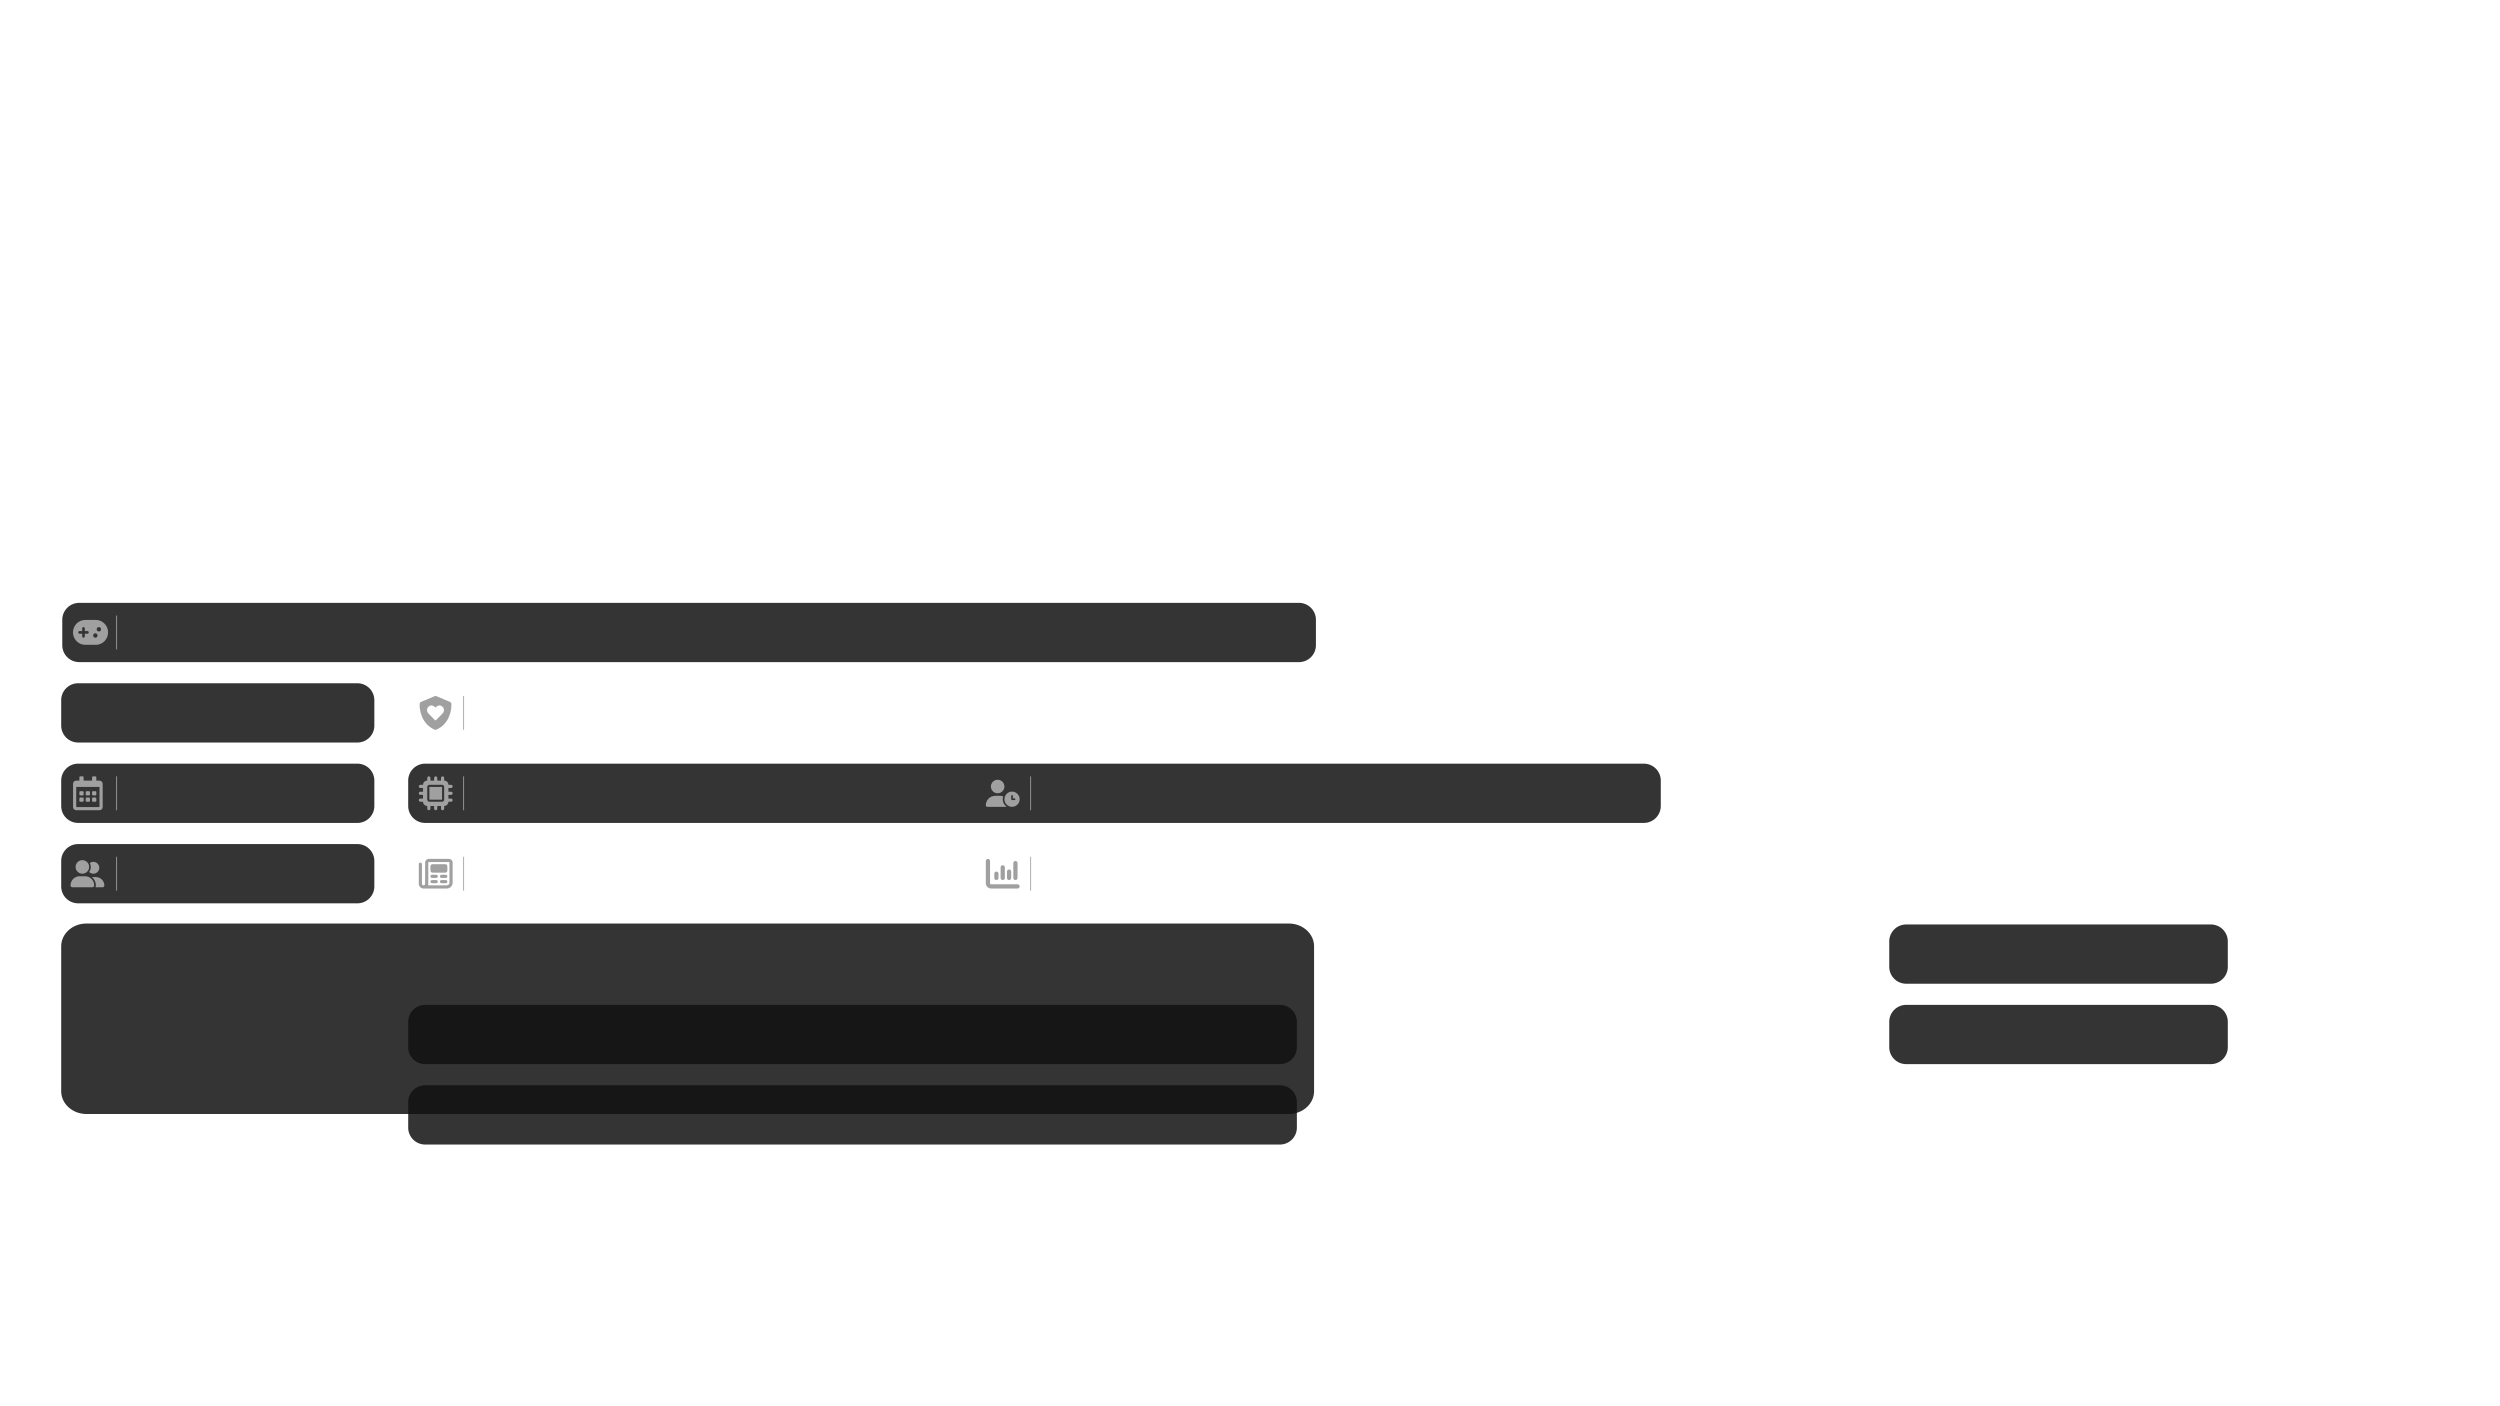 <?xml version="1.0" encoding="UTF-8"?>
<svg width="1920" height="1080" xmlns="http://www.w3.org/2000/svg">
  <defs>
    <filter id="shadow" x="-50%" y="-50%" width="200%" height="200%">
      <feDropShadow dx="0" dy="0" stdDeviation="10" flood-color="black" flood-opacity="0.7"/>
    </filter>
  </defs>
  <g transform="translate(47 463) scale(0.65 0.65)">
    <g  filter="url(#shadow)"
    fill="#111111"
    fill-opacity="0.85">
      <path
     id="rect-game-name"
     width="1479.963"
     height="70"
     x="1.27"
     y="0"
     d="m 21.27,0 h 1439.963 a 20,20 45 0 1 20,20 v 30 a 20,20 135 0 1 -20,20 H 21.27 A 20,20 45 0 1 1.27,50 V 20 a 20,20 135 0 1 20,-20 z" />
      <path
     id="rect-rating"
     width="370"
     height="70"
     x="-12.687"
     y="-136.413"
     d="M 7.313,-136.413 H 337.313 a 20,20 45 0 1 20,20 v 30 a 20,20 135 0 1 -20,20 H 7.313 a 20,20 45 0 1 -20,-20 V -116.413 a 20,20 135 0 1 20,-20 z"
     transform="translate(12.687,231.413)" />
      <path
     id="rect-players"
     width="370"
     height="70"
     x="-12.687"
     y="-136.413"
     d="M 7.313,-136.413 H 337.313 a 20,20 45 0 1 20,20 v 30 a 20,20 135 0 1 -20,20 H 7.313 a 20,20 45 0 1 -20,-20 V -116.413 a 20,20 135 0 1 20,-20 z"
     transform="translate(12.687,421.413)" />
      <path
     id="rect-calendar"
     width="370"
     height="70"
     x="-12.687"
     y="-136.413"
     d="M 7.313,-136.413 H 337.313 a 20,20 45 0 1 20,20 v 30 a 20,20 135 0 1 -20,20 H 7.313 a 20,20 45 0 1 -20,-20 V -116.413 a 20,20 135 0 1 20,-20 z"
     transform="translate(12.687,326.413)" />
      <path
     id="rect-heart-shield"
     width="1069.97"
     height="70"
     x="410"
     y="95"
     d="m 430,95 h 1029.97 a 20,20 45 0 1 20,20 v 30 a 20,20 135 0 1 -20,20 H 430 a 20,20 45 0 1 -20,-20 v -30 a 20,20 135 0 1 20,-20 z" />
      <path
     id="rect-publisher"
     width="640"
     height="70"
     x="410"
     y="285"
     d="m 430,285 h 600 a 20,20 45 0 1 20,20 v 30 a 20,20 135 0 1 -20,20 H 430 a 20,20 45 0 1 -20,-20 v -30 a 20,20 135 0 1 20,-20 z" />
      <path
     id="rect-chipset"
     width="640"
     height="70"
     x="410"
     y="285"
     d="m 430,285 h 600 a 20,20 45 0 1 20,20 v 30 a 20,20 135 0 1 -20,20 H 430 a 20,20 45 0 1 -20,-20 v -30 a 20,20 135 0 1 20,-20 z"
     transform="translate(0,-95)" />
      <path
     id="rect-last-played"
     width="400"
     height="70"
     x="1079.962"
     y="190"
     d="m 1099.962,190 h 360 a 20,20 45 0 1 20,20 v 30 a 20,20 135 0 1 -20,20 h -360 a 20,20 45 0 1 -20,-20 v -30 a 20,20 135 0 1 20,-20 z" />
      <path
     id="rect-stats"
     width="400"
     height="70"
     x="1079.962"
     y="190"
     d="m 1099.962,190 h 360 a 20,20 45 0 1 20,20 v 30 a 20,20 135 0 1 -20,20 h -360 a 20,20 45 0 1 -20,-20 v -30 a 20,20 135 0 1 20,-20 z"
     transform="translate(0,95)" />
      <path
     id="rect-description"
     width="1487.754"
     height="250.595"
     x="-1.216"
     y="725.022"
     transform="matrix(0.995,0,0,0.898,1.21,-272.187)"
     d="M 28.784,725.022 H 1456.538 a 30,30 45 0 1 30,30 V 945.616 a 30,30 135 0 1 -30,30 H 28.784 a 30,30 45 0 1 -30,-30 V 755.022 a 30,30 135 0 1 30,-30 z" />
    </g>
    <rect
     x="65"
     y="205"
     width="1"
     height="40"
     fill="#a0a0a0"
          id="separator-calendar" />
    <rect
     x="65"
     y="15"
     width="1"
     height="40"
     fill="#a0a0a0"
       id="separator-game-name" />
    <rect
     x="65"
     y="300"
     width="1"
     height="40"

     fill="#a0a0a0"
         id="separator-players" />
    <rect
     x="475"
     y="110"
     width="1"
     height="40"

     fill="#a0a0a0"
     id="separator-heart-shield" />
    <rect
     x="475"
     y="205"
     width="1"
     height="40"

     fill="#a0a0a0"
      id="separator-chipset" />
    <rect
     x="475"
     y="300"
     width="1"
     height="40"
     fill="#a0a0a0"
     id="separator-publisher" />
    <rect
     x="1144.962"
     y="205"
     width="1"
     height="40"
     fill="#a0a0a0"
     id="separator-last-played" />
    <rect
     x="1144.962"
     y="300"
     width="1"
     height="40"
     fill="#a0a0a0"
    id="separator-stats" />
    <path
      id="icon-calendar"
     d="m 25.564,227.5 h -3.128 c -0.516,-0.002 -0.934,-0.42 -0.936,-0.936 v -3.128 c 0.002,-0.516 0.42,-0.934 0.936,-0.936 h 3.124 c 0.516,0.002 0.934,0.42 0.936,0.936 v 3.124 c 0,0.516 -0.416,0.936 -0.932,0.94 z M 34,226.564 v -3.128 c -0.002,-0.516 -0.42,-0.934 -0.936,-0.936 h -3.128 c -0.516,0.002 -0.934,0.42 -0.936,0.936 v 3.124 c 0.002,0.516 0.42,0.934 0.936,0.936 h 3.124 c 0.516,0 0.936,-0.416 0.94,-0.932 z m 7.5,0 v -3.128 c -0.002,-0.516 -0.42,-0.934 -0.936,-0.936 h -3.128 c -0.516,0.002 -0.934,0.42 -0.936,0.936 v 3.124 c 0.002,0.516 0.42,0.934 0.936,0.936 h 3.124 c 0.516,0 0.936,-0.416 0.94,-0.932 z m -7.5,7.5 v -3.128 C 33.998,230.42 33.58,230.002 33.064,230 h -3.128 c -0.516,0.002 -0.934,0.42 -0.936,0.936 v 3.124 c 0.002,0.516 0.42,0.934 0.936,0.936 h 3.124 c 0.516,0 0.936,-0.416 0.94,-0.932 z m -7.5,0 v -3.128 C 26.498,230.42 26.08,230.002 25.564,230 h -3.128 c -0.516,0.002 -0.934,0.42 -0.936,0.936 v 3.124 c 0.002,0.516 0.42,0.934 0.936,0.936 h 3.124 c 0.516,0 0.936,-0.416 0.94,-0.932 z m 15,0 v -3.128 C 41.498,230.42 41.08,230.002 40.564,230 h -3.128 c -0.516,0.002 -0.934,0.42 -0.936,0.936 v 3.124 c 0.002,0.516 0.42,0.934 0.936,0.936 h 3.124 c 0.516,0 0.936,-0.416 0.94,-0.932 z M 49,213.752 v 27.5 c -0.002,2.07 -1.678,3.746 -3.748,3.748 h -27.5 c -2.07,0 -3.75,-1.678 -3.752,-3.748 v -27.5 c 0,-0.996 0.396,-1.95 1.098,-2.654 0.704,-0.702 1.658,-1.098 2.654,-1.098 h 3.752 v -4.064 c 0.002,-0.514 0.418,-0.932 0.932,-0.936 h 3.124 c 0.516,0.002 0.934,0.42 0.936,0.936 V 210 h 10 v -4.064 C 36.498,205.418 36.918,205 37.436,205 h 3.124 c 0.516,0.002 0.934,0.42 0.936,0.936 V 210 h 3.752 c 0.996,0 1.95,0.396 2.654,1.098 0.702,0.704 1.098,1.658 1.098,2.654 z M 45.252,240.78 V 217.5 h -27.5 v 23.28 c 0.002,0.258 0.21,0.466 0.468,0.468 H 44.8 c 0.252,-0.01 0.45,-0.216 0.452,-0.468 z"
     fill="#a0a0a0"
     fill-rule="nonzero"
   />
    <path
     id="icon-players"
     d="m 25,320 c 4.42,0 8,-3.58 8,-8 0,-4.42 -3.58,-8 -8,-8 -4.42,0 -8,3.58 -8,8 0,4.42 3.58,8 8,8 z m 3.168,3 H 21.832 C 15.848,323 11,327.852 11,333.832 c 0,1.2 0.972,2.168 2.168,2.168 H 36.832 C 38.032,336 39,335.032 39,333.832 39,327.852 34.152,323 28.168,323 Z m 12.776,1 h -4.616 c 2.872,2.356 4.672,5.88 4.672,9.832 0,0.8 -0.236,1.536 -0.624,2.168 H 49 c 1.108,0 2,-0.9 2,-2.056 C 51,328.472 46.528,324 40.944,324 Z M 38,320 c 3.872,0 7,-3.128 7,-7 0,-3.868 -3.128,-7 -7,-7 -1.568,0 -3.004,0.536 -4.168,1.408 0.72,1.384 1.168,2.932 1.168,4.592 0,2.22 -0.748,4.26 -1.972,5.92 1.264,1.28 3.024,2.08 4.972,2.08 z"
   fill="#a0a0a0"
     fill-rule="nonzero"     />
    <path
    id="icon-heart-shield"
     d="m 442.271,110 c 0.438,-0.004 0.86,0.108 1.234,0.318 l 15.97,6.756 c 0.874,0.37 1.46,1.138 1.514,2.152 0.446,7.462 -2.28,23.734 -17.452,30.438 -0.382,0.218 -0.89,0.344 -1.266,0.336 -0.452,0.008 -0.89,-0.118 -1.344,-0.336 -15.1,-6.704 -17.822,-22.976 -17.384,-30.438 0.056,-1.014 0.646,-1.782 1.522,-2.152 l 15.964,-6.756 c 0.376,-0.21 0.806,-0.322 1.242,-0.318 z m 0.766,28.39 7.664,-7.796 c 2.188,-2.258 2.054,-6.016 -0.476,-8.132 -2.056,-1.852 -5.204,-1.508 -7.188,0.546 l -0.758,0.75 -0.82,-0.75 c -1.914,-2.054 -5.132,-2.398 -7.258,-0.546 -2.46,2.116 -2.594,5.874 -0.406,8.132 l 7.532,7.796 c 0.546,0.478 1.296,0.478 1.71,0 z"
       fill="#a0a0a0"
     fill-rule="nonzero"
     />
    <path
    id="icon-chipset"
     d="m 436.25,206.876 c 0,-1.04 -0.836,-1.876 -1.874,-1.876 -1.04,0 -1.876,0.836 -1.876,1.876 V 210 c -2.758,0 -5,2.242 -5,5 h -3.124 c -1.04,0 -1.876,0.836 -1.876,1.876 0,1.038 0.836,1.874 1.876,1.874 h 3.124 v 4.376 h -3.124 c -1.04,0 -1.876,0.834 -1.876,1.874 0,1.04 0.836,1.876 1.876,1.876 h 3.124 v 4.374 h -3.124 c -1.04,0 -1.876,0.836 -1.876,1.876 0,1.038 0.836,1.874 1.876,1.874 h 3.124 c 0,2.758 2.242,5 5,5 v 3.126 c 0,1.038 0.836,1.874 1.876,1.874 1.038,0 1.874,-0.836 1.874,-1.874 V 240 h 4.376 v 3.126 c 0,1.038 0.834,1.874 1.874,1.874 1.04,0 1.876,-0.836 1.876,-1.874 V 240 h 4.374 v 3.126 c 0,1.038 0.836,1.874 1.876,1.874 1.038,0 1.874,-0.836 1.874,-1.874 V 240 c 2.758,0 5,-2.242 5,-5 h 3.126 c 1.038,0 1.874,-0.836 1.874,-1.874 0,-1.04 -0.836,-1.876 -1.874,-1.876 H 457.5 v -4.374 h 3.126 c 1.038,0 1.874,-0.836 1.874,-1.876 0,-1.04 -0.836,-1.874 -1.874,-1.874 H 457.5 v -4.376 h 3.126 c 1.038,0 1.874,-0.836 1.874,-1.874 0,-1.04 -0.836,-1.876 -1.874,-1.876 H 457.5 c 0,-2.758 -2.242,-5 -5,-5 v -3.124 c 0,-1.04 -0.836,-1.876 -1.874,-1.876 -1.04,0 -1.876,0.836 -1.876,1.876 V 210 h -4.374 v -3.124 c 0,-1.04 -0.836,-1.876 -1.876,-1.876 -1.04,0 -1.874,0.836 -1.874,1.876 V 210 H 436.25 Z M 435,215 h 15 c 1.382,0 2.5,1.118 2.5,2.5 v 15 c 0,1.382 -1.118,2.5 -2.5,2.5 h -15 c -1.382,0 -2.5,-1.118 -2.5,-2.5 v -15 c 0,-1.382 1.118,-2.5 2.5,-2.5 z m 15,2.5 h -15 v 15 h 15 z"
   fill="#a0a0a0"
     fill-rule="nonzero"     />
    <path
    id="icon-publisher"
     d="m 458.126,302.5 h -23.75 c -2.416,0 -4.376,1.964 -4.376,4.376 v 25 c 0,1.032 -0.842,1.874 -1.874,1.874 -1.034,0 -1.876,-0.844 -1.876,-1.874 V 308.75 c 0,-1.036 -0.84,-1.874 -1.874,-1.874 -1.036,0 -1.876,0.838 -1.876,1.874 v 23.126 c 0,3.1 2.524,5.624 5.626,5.624 h 27.5 c 3.79,0 6.874,-3.084 6.874,-6.874 v -23.75 c 0,-2.412 -1.96,-4.376 -4.374,-4.376 z m 0.624,28.126 c 0,1.722 -1.402,3.124 -3.124,3.124 H 433.43 c 0.202,-0.586 0.32,-1.218 0.32,-1.874 v -25 c 0,-0.346 0.28,-0.626 0.626,-0.626 h 23.75 c 0.344,0 0.624,0.28 0.624,0.626 z m -15.624,-9.376 h -5 c -1.032,0 -1.876,0.844 -1.876,1.876 0,1.03 0.844,1.874 1.876,1.874 h 5 c 1.038,0 1.874,-0.836 1.874,-1.874 0,-1.04 -0.836,-1.876 -1.874,-1.876 z m 11.25,0 h -5 c -1.032,0 -1.876,0.844 -1.876,1.876 0,1.03 0.844,1.874 1.876,1.874 h 5 c 1.034,0 1.874,-0.84 1.874,-1.874 0,-1.036 -0.836,-1.876 -1.874,-1.876 z m -11.25,6.25 h -5 c -1.036,0 -1.876,0.84 -1.876,1.876 0,1.034 0.84,1.874 1.876,1.874 h 5 c 1.034,0 1.874,-0.84 1.874,-1.874 0,-1.036 -0.836,-1.876 -1.874,-1.876 z m 11.25,0 h -5 c -1.032,0 -1.876,0.844 -1.876,1.876 0,1.03 0.84,1.874 1.876,1.874 h 5 c 1.034,0 1.874,-0.84 1.874,-1.874 0,-1.036 -0.836,-1.876 -1.874,-1.876 z m -0.626,-18.75 h -15 c -1.38,0 -2.5,1.12 -2.5,2.5 v 5 c 0,1.38 1.12,2.5 2.5,2.5 h 15 c 1.38,0 2.5,-1.12 2.5,-2.5 v -5 c 0,-1.382 -1.118,-2.5 -2.5,-2.5 z"
   fill="#a0a0a0"
     fill-rule="nonzero"     />
    <path
    id="icon-last-played"
     d="m 1106.462,209 c 4.389,0 8,3.611 8,8 0,4.389 -3.611,8 -8,8 -4.389,0 -8,-3.611 -8,-8 0,-4.389 3.611,-8 8,-8 z m -2.856,19 h 5.712 c 1.288,0 2.525,0.219 3.675,0.619 -0.343,1.069 -0.531,2.2 -0.531,3.381 0,3.719 1.844,7.006 4.675,9 h -22.819 c -1.025,0 -1.856,-0.831 -1.856,-1.856 0,-6.156 4.988,-11.144 11.144,-11.144 z m 10.856,4 c 0,-4.937 4.063,-9 9,-9 4.937,0 9,4.063 9,9 0,4.937 -4.063,9 -9,9 -4.937,0 -9,-4.063 -9,-9 z m 9,-5 c -0.55,0 -1,0.45 -1,1 v 4 c 0,0.55 0.45,1 1,1 h 3 c 0.55,0 1,-0.45 1,-1 0,-0.55 -0.45,-1 -1,-1 h -2 v -3 c 0,-0.55 -0.45,-1 -1,-1 z"
   fill="#a0a0a0"
     fill-rule="nonzero"    />
    <path
    id="icon-stats"
     d="m 1094.962,302.5 c 1.383,0 2.5,1.117 2.5,2.5 v 26.25 c 0,0.688 0.563,1.25 1.25,1.25 h 31.25 c 1.383,0 2.5,1.117 2.5,2.5 0,1.383 -1.117,2.5 -2.5,2.5 h -31.25 c -3.453,0 -6.25,-2.797 -6.25,-6.25 V 305 c 0,-1.383 1.117,-2.5 2.5,-2.5 z m 10,15 c 1.383,0 2.5,1.117 2.5,2.5 v 5 c 0,1.383 -1.117,2.5 -2.5,2.5 -1.383,0 -2.5,-1.117 -2.5,-2.5 v -5 c 0,-1.383 1.117,-2.5 2.5,-2.5 z m 10,-5 V 325 c 0,1.383 -1.117,2.5 -2.5,2.5 -1.383,0 -2.5,-1.117 -2.5,-2.5 v -12.5 c 0,-1.383 1.117,-2.5 2.5,-2.5 1.383,0 2.5,1.117 2.5,2.5 z m 5,2.5 c 1.383,0 2.5,1.117 2.5,2.5 v 7.5 c 0,1.383 -1.117,2.5 -2.5,2.5 -1.383,0 -2.5,-1.117 -2.5,-2.5 v -7.5 c 0,-1.383 1.117,-2.5 2.5,-2.5 z m 10,-7.5 V 325 c 0,1.383 -1.117,2.5 -2.5,2.5 -1.383,0 -2.5,-1.117 -2.5,-2.5 v -17.5 c 0,-1.383 1.117,-2.5 2.5,-2.5 1.383,0 2.5,1.117 2.5,2.5 z"
   fill="#a0a0a0"
     fill-rule="nonzero"     />
    <path
    id="icon-game-name"
     d="m 40.873,20.17 c 8.02,0 14.522,6.586 14.522,14.709 0,7.954 -6.234,14.434 -14.023,14.701 l -0.499,0.008 H 28.435 c -8.02,0 -14.522,-6.586 -14.522,-14.709 0,-7.954 6.234,-14.434 14.023,-14.701 l 0.499,-0.008 z m -0.514,15.76 c -1.432,0 -2.593,1.176 -2.593,2.627 0,1.451 1.161,2.627 2.593,2.627 1.432,0 2.593,-1.176 2.593,-2.627 0,-1.451 -1.161,-2.627 -2.593,-2.627 z M 26.356,28.575 c -0.788,0 -1.439,0.593 -1.542,1.362 l -0.014,0.214 v 3.148 l -3.112,0.001 c -0.859,0 -1.556,0.706 -1.556,1.576 0,0.798 0.585,1.457 1.345,1.562 l 0.211,0.014 3.112,-0.002 v 3.156 c 0,0.87 0.697,1.576 1.556,1.576 0.788,0 1.439,-0.593 1.542,-1.362 l 0.014,-0.214 V 36.45 l 3.112,0.002 c 0.859,0 1.556,-0.706 1.556,-1.576 0,-0.798 -0.585,-1.457 -1.345,-1.562 l -0.211,-0.014 -3.112,-0.001 v -3.148 c 0,-0.87 -0.697,-1.576 -1.556,-1.576 z m 18.153,0 c -1.432,0 -2.593,1.176 -2.593,2.627 0,1.451 1.161,2.627 2.593,2.627 1.432,0 2.593,-1.176 2.593,-2.627 0,-1.451 -1.161,-2.627 -2.593,-2.627 z"
   fill="#a0a0a0"
     fill-rule="nonzero" />
  </g>
</svg>

